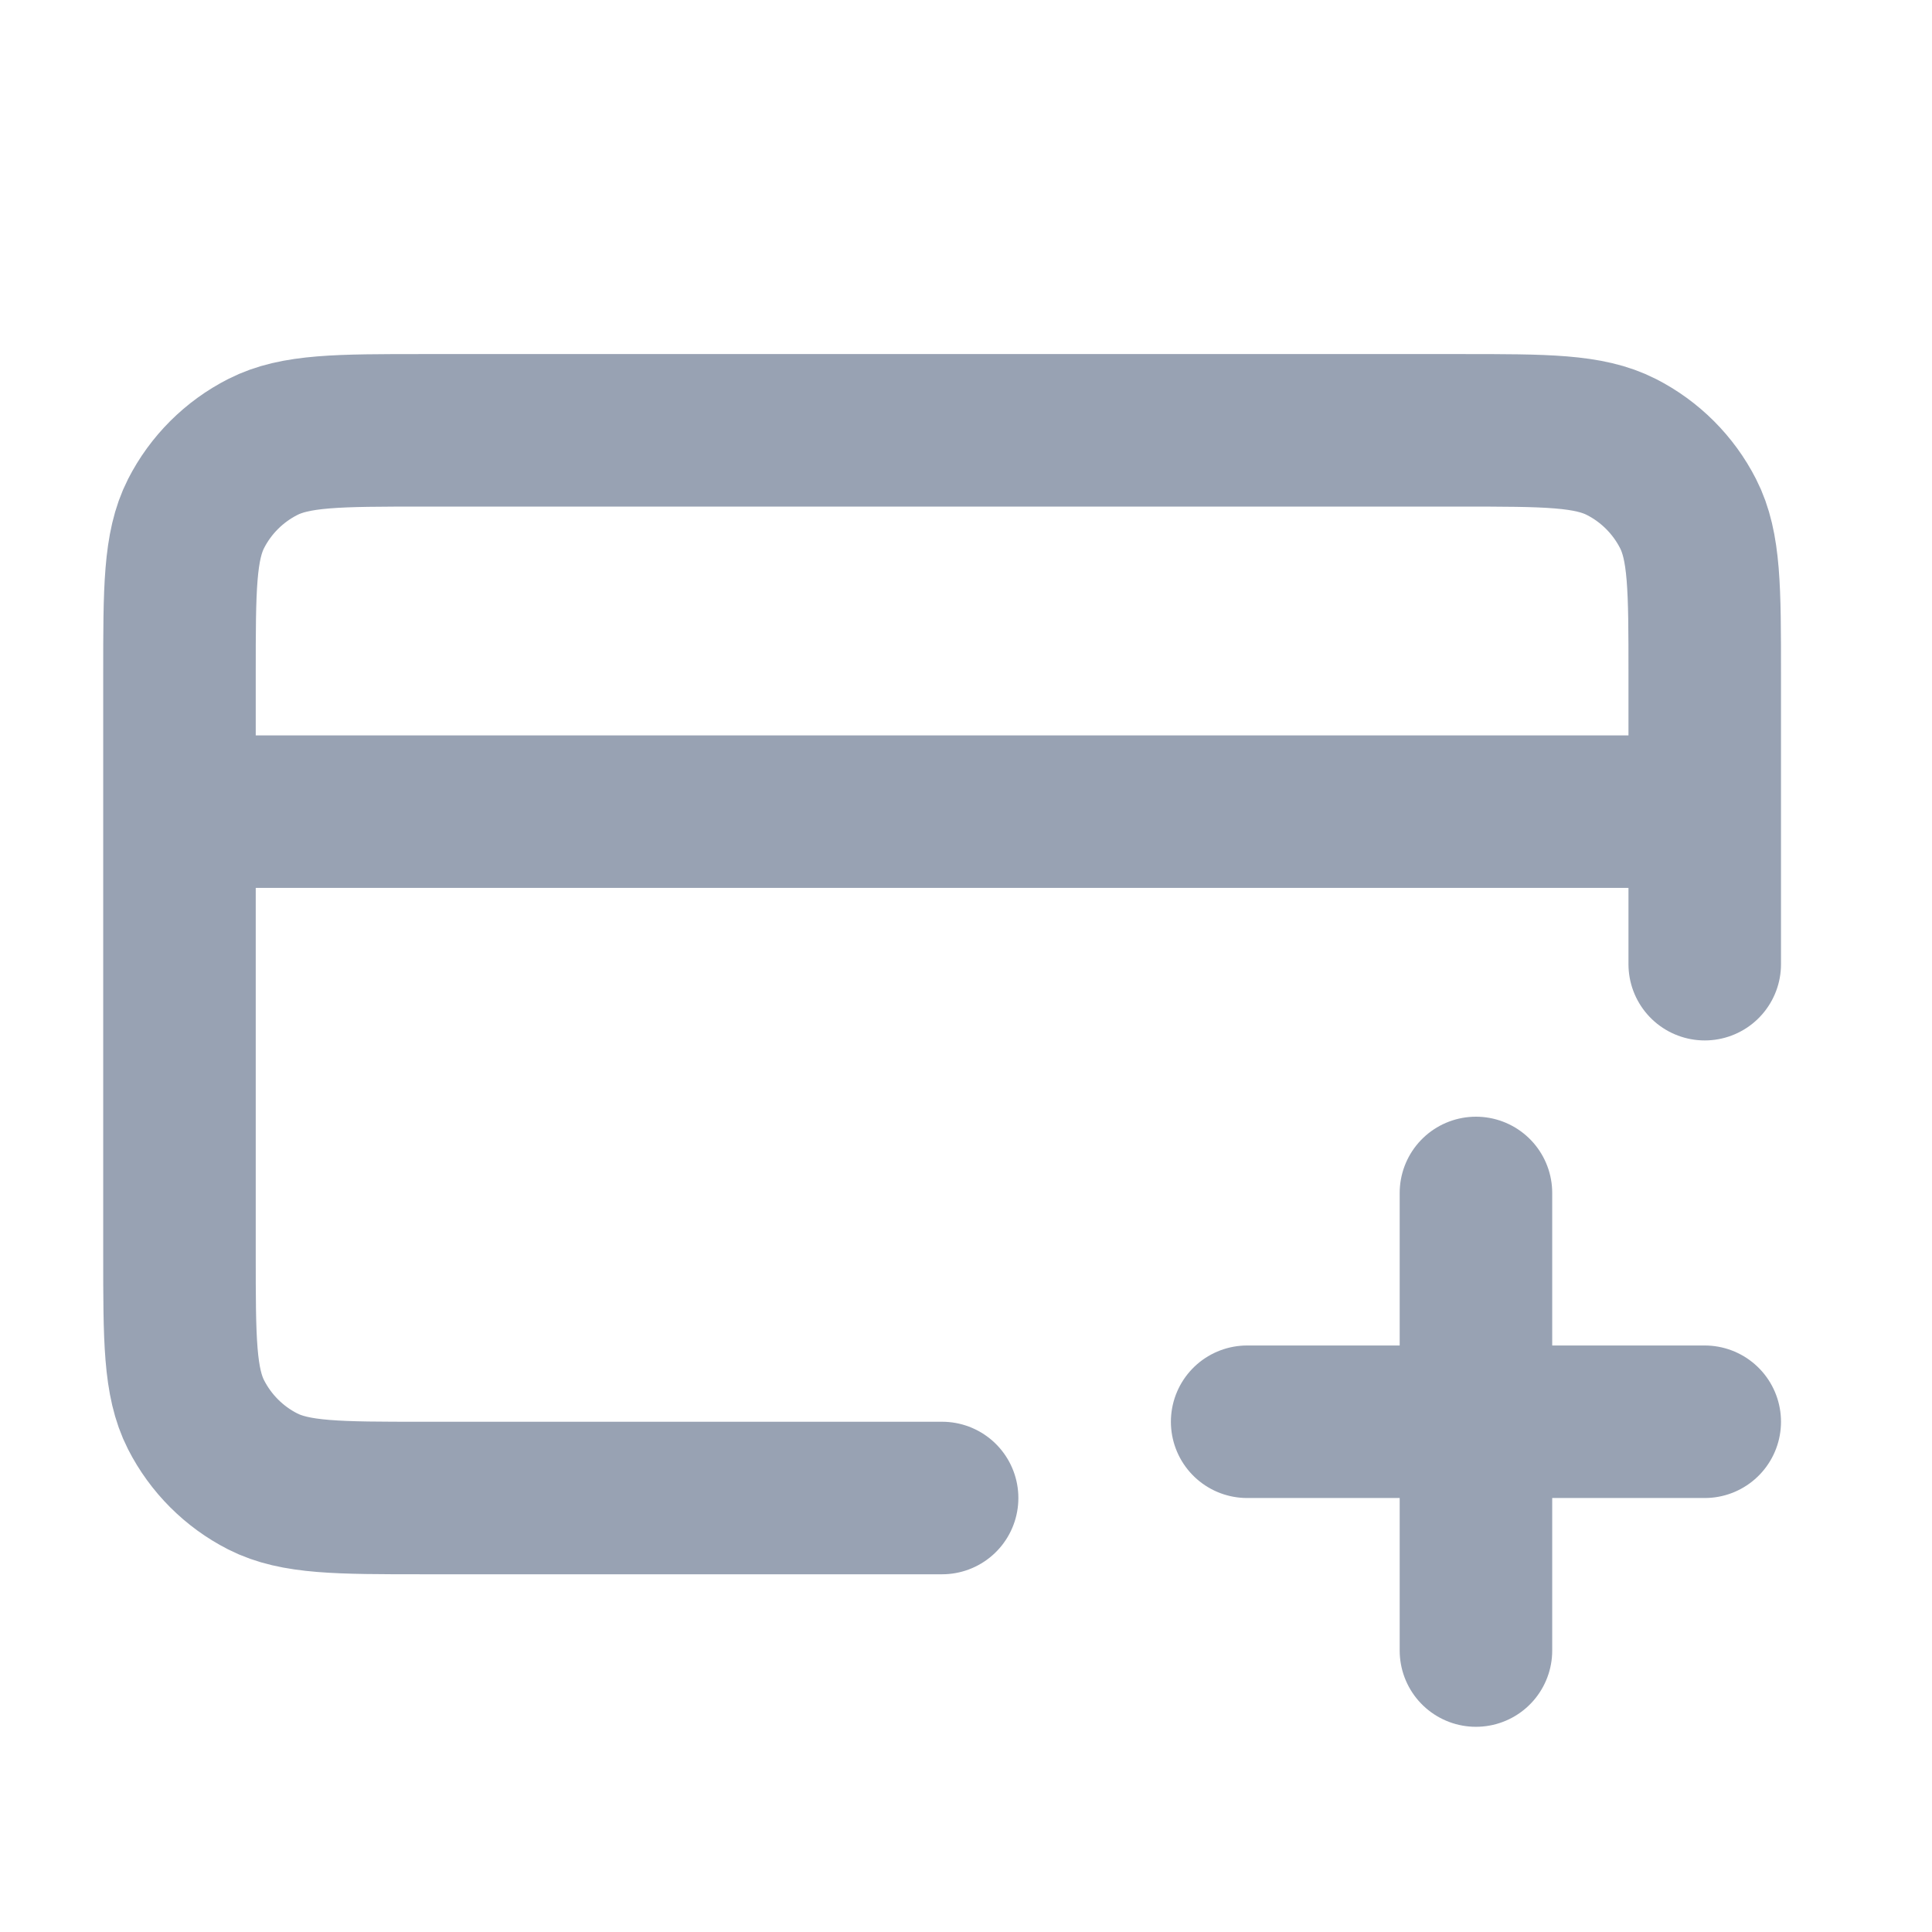 <svg width="19" height="19" viewBox="0 0 19 19" fill="none" xmlns="http://www.w3.org/2000/svg">
<path d="M14.515 16.232V11.732M12.265 13.982H16.765M16.765 7.982H1.765M16.765 9.482V6.632C16.765 5.792 16.765 5.372 16.601 5.051C16.457 4.769 16.228 4.54 15.946 4.396C15.625 4.232 15.205 4.232 14.365 4.232H4.165C3.325 4.232 2.905 4.232 2.584 4.396C2.301 4.54 2.072 4.769 1.928 5.051C1.765 5.372 1.765 5.792 1.765 6.632V12.332C1.765 13.172 1.765 13.592 1.928 13.913C2.072 14.195 2.301 14.425 2.584 14.569C2.905 14.732 3.325 14.732 4.165 14.732H9.265" stroke="#98A2B3" stroke-width="1.5" stroke-linecap="round" stroke-linejoin="round"/>
</svg>

